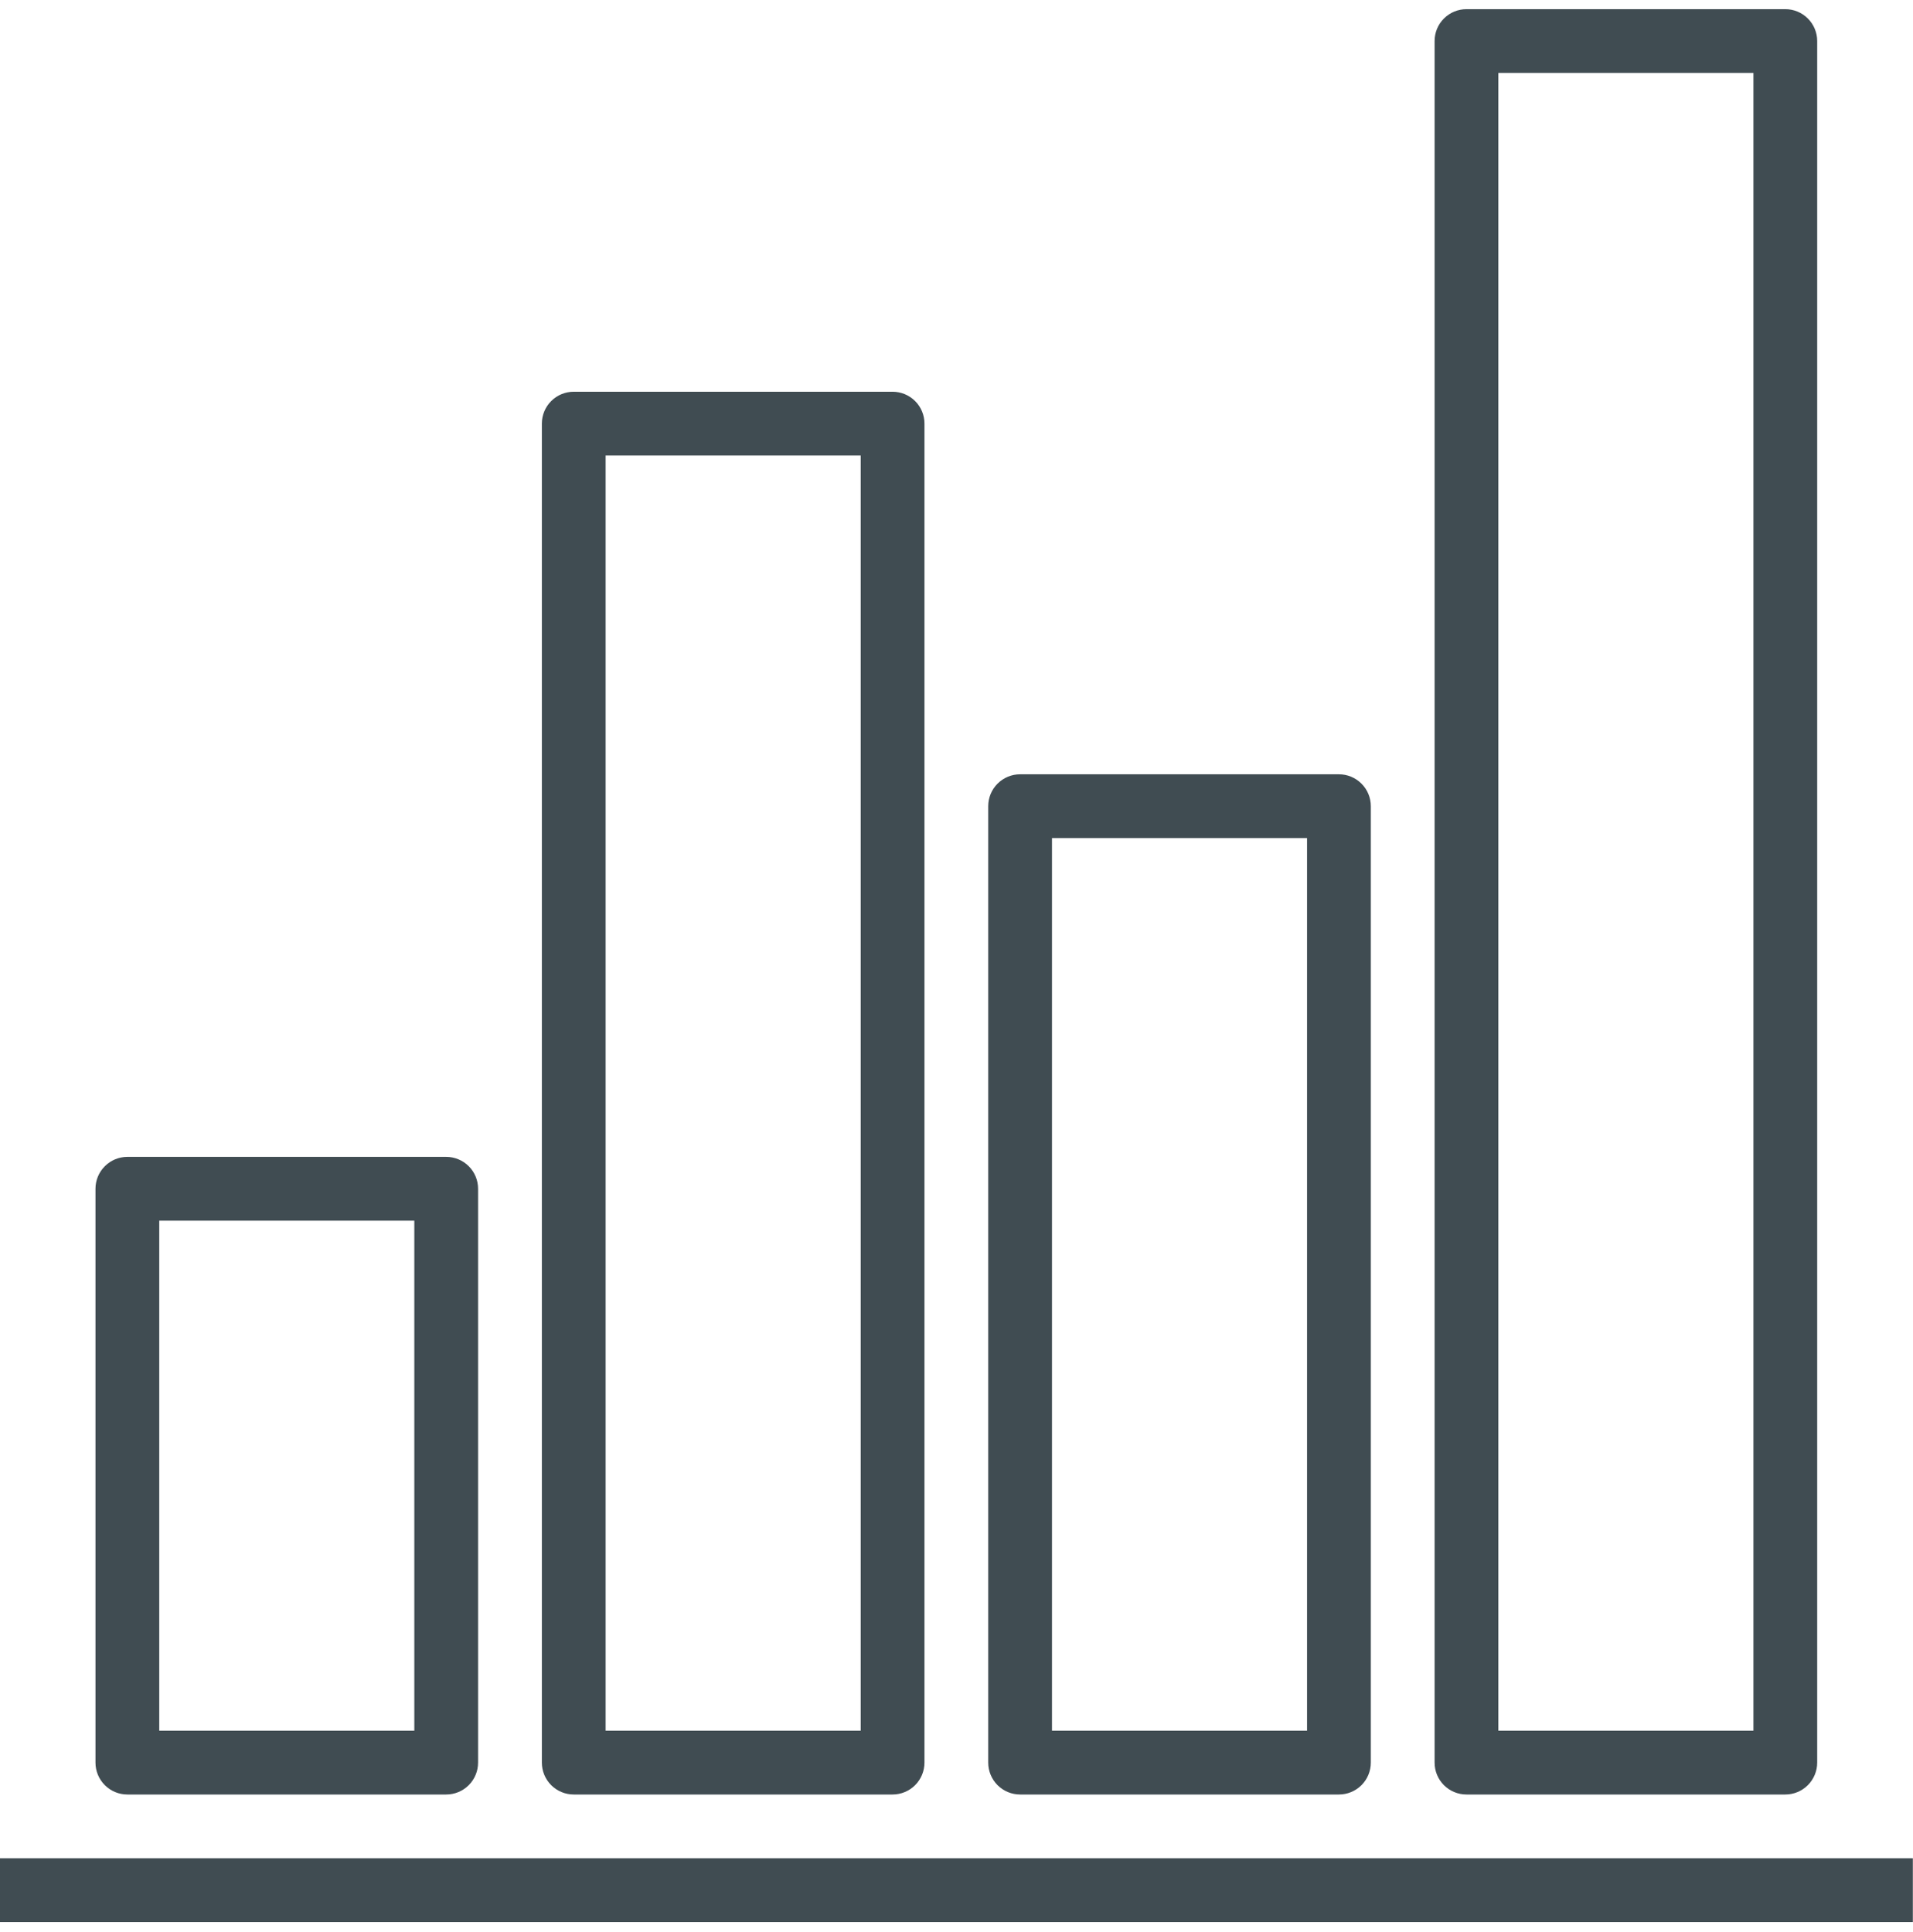 <svg width="100" height="101" viewBox="0 0 100 101" fill="none" xmlns="http://www.w3.org/2000/svg">
<path d="M-0.009 97.145H99.992V100.479H-0.009V97.145ZM6.658 93.812H23.325C23.767 93.812 24.191 93.636 24.503 93.324C24.816 93.011 24.991 92.587 24.991 92.145V62.145C24.991 61.703 24.816 61.279 24.503 60.967C24.191 60.654 23.767 60.478 23.325 60.478H6.658C6.216 60.478 5.792 60.654 5.48 60.967C5.167 61.279 4.991 61.703 4.991 62.145V92.145C4.991 92.587 5.167 93.011 5.48 93.324C5.792 93.636 6.216 93.812 6.658 93.812ZM8.325 63.812H21.658V90.478H8.325V63.812ZM53.325 93.812H69.992C70.433 93.812 70.857 93.636 71.17 93.324C71.483 93.011 71.658 92.587 71.658 92.145V42.145C71.658 41.703 71.483 41.279 71.17 40.967C70.857 40.654 70.433 40.478 69.992 40.478H53.325C52.883 40.478 52.459 40.654 52.146 40.967C51.834 41.279 51.658 41.703 51.658 42.145V92.145C51.658 92.587 51.834 93.011 52.146 93.324C52.459 93.636 52.883 93.812 53.325 93.812ZM54.992 43.812H68.325V90.478H54.992V43.812ZM29.991 93.812H46.658C47.1 93.812 47.524 93.636 47.837 93.324C48.149 93.011 48.325 92.587 48.325 92.145V22.145C48.325 21.703 48.149 21.279 47.837 20.967C47.524 20.654 47.1 20.479 46.658 20.479H29.991C29.549 20.479 29.125 20.654 28.813 20.967C28.5 21.279 28.325 21.703 28.325 22.145V92.145C28.325 92.587 28.5 93.011 28.813 93.324C29.125 93.636 29.549 93.812 29.991 93.812ZM31.658 23.812H44.992V90.478H31.658V23.812ZM76.658 93.812H93.325C93.767 93.812 94.191 93.636 94.503 93.324C94.816 93.011 94.992 92.587 94.992 92.145V2.145C94.992 1.703 94.816 1.279 94.503 0.967C94.191 0.654 93.767 0.479 93.325 0.479L76.658 0.479C76.216 0.479 75.792 0.654 75.48 0.967C75.167 1.279 74.992 1.703 74.992 2.145V92.145C74.992 92.587 75.167 93.011 75.48 93.324C75.792 93.636 76.216 93.812 76.658 93.812ZM78.325 3.812H91.658V90.478H78.325V3.812Z" fill="#404C52"/>
</svg>
